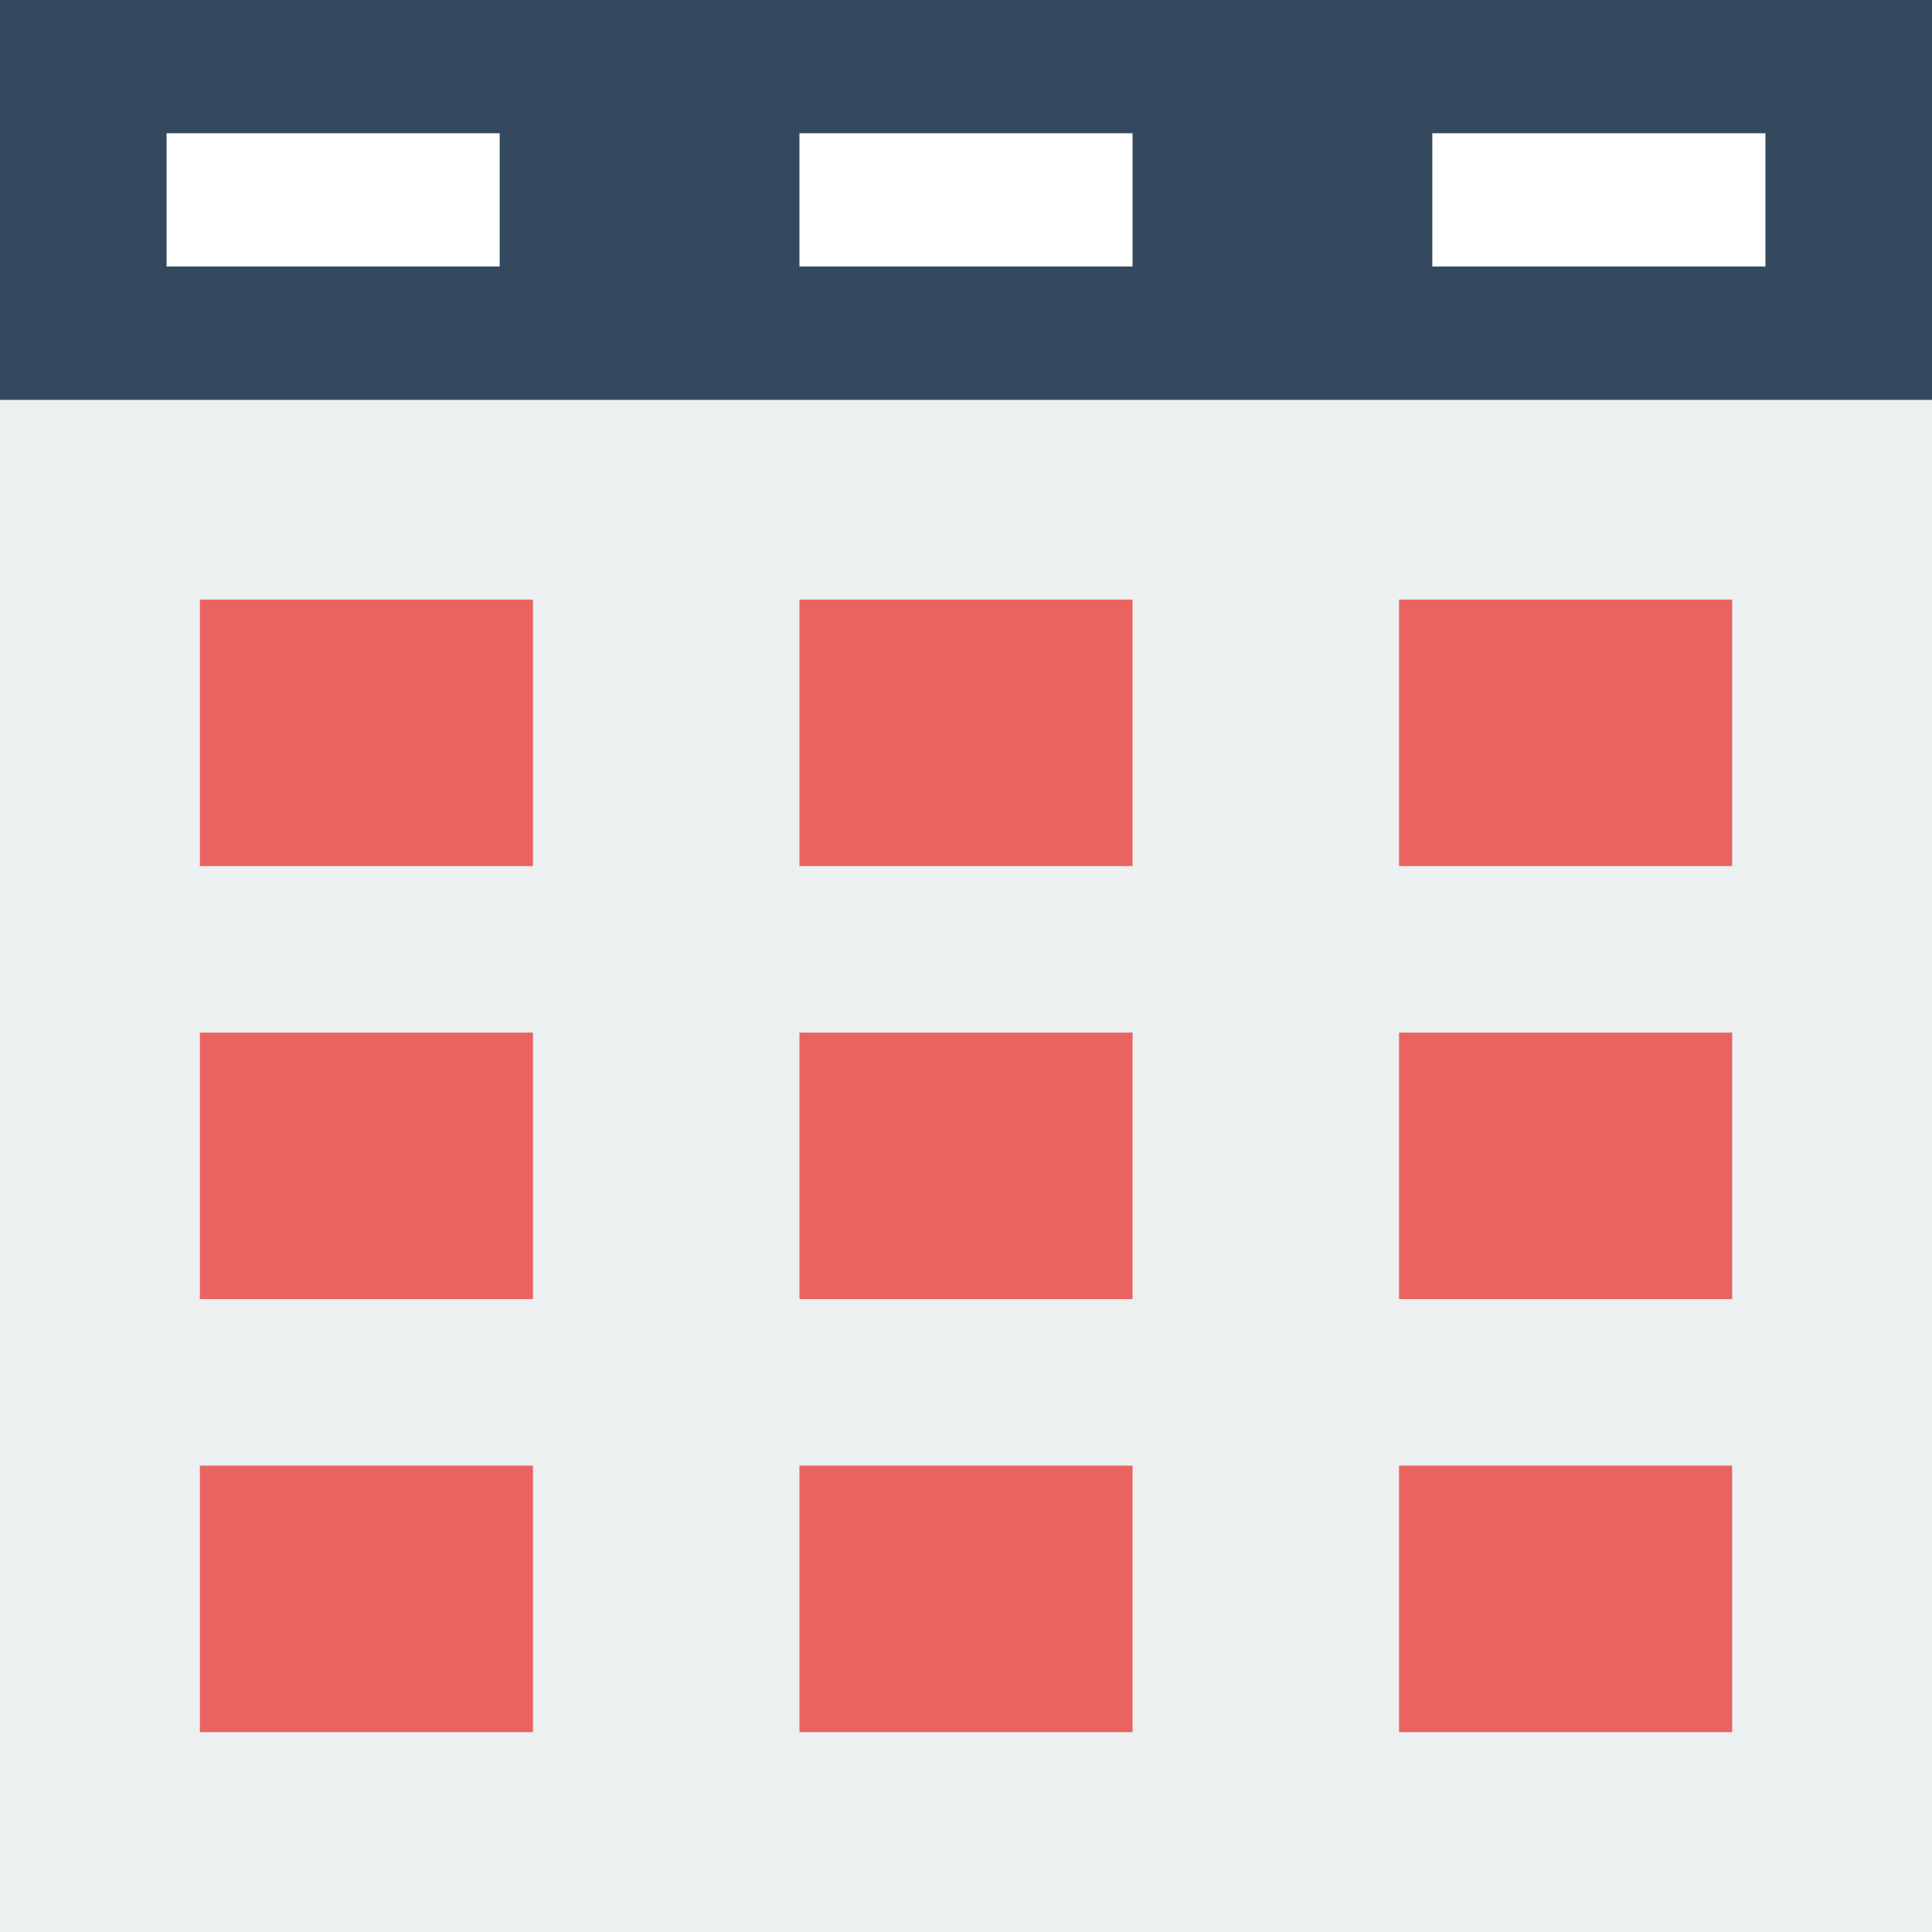 <?xml version="1.0" encoding="iso-8859-1"?>
<!-- Generator: Adobe Illustrator 19.0.0, SVG Export Plug-In . SVG Version: 6.00 Build 0)  -->
<svg xmlns="http://www.w3.org/2000/svg" xmlns:xlink="http://www.w3.org/1999/xlink" version="1.1" id="Layer_1" x="0px" y="0px" viewBox="0 0 512 512" style="enable-background:new 0 0 512 512;" xml:space="preserve">
<rect x="0" y="0" width="512" height="512" fill="#333333" stroke="none"/>
<g>
	<polygon style="fill:#ECF0F1;" points="0,512 512,512 512,105.931 0,105.931  "/>
	<polygon style="fill:#35495E;" points="0,105.931 512,105.931 512,0 0,0  "/>
	<g>
		<polygon style="fill:#FFFFFF;" points="44.138,70.621 132.414,70.621 132.414,35.31 44.138,35.31   "/>
		<polygon style="fill:#FFFFFF;" points="211.862,70.621 300.138,70.621 300.138,35.31 211.862,35.31   "/>
		<polygon style="fill:#FFFFFF;" points="379.586,70.621 467.862,70.621 467.862,35.31 379.586,35.31   "/>
	</g>
	<g>
		<polygon style="fill:#E96360;" points="52.966,229.517 141.241,229.517 141.241,158.897 52.966,158.897   "/>
		<polygon style="fill:#E96360;" points="52.966,344.276 141.241,344.276 141.241,273.655 52.966,273.655   "/>
		<polygon style="fill:#E96360;" points="52.966,459.034 141.241,459.034 141.241,388.414 52.966,388.414   "/>
		<polygon style="fill:#E96360;" points="211.862,229.517 300.138,229.517 300.138,158.897 211.862,158.897   "/>
		<polygon style="fill:#E96360;" points="211.862,344.276 300.138,344.276 300.138,273.655 211.862,273.655   "/>
		<polygon style="fill:#E96360;" points="211.862,459.034 300.138,459.034 300.138,388.414 211.862,388.414   "/>
		<polygon style="fill:#E96360;" points="370.759,229.517 459.034,229.517 459.034,158.897 370.759,158.897   "/>
		<polygon style="fill:#E96360;" points="370.759,344.276 459.034,344.276 459.034,273.655 370.759,273.655   "/>
		<polygon style="fill:#E96360;" points="370.759,459.034 459.034,459.034 459.034,388.414 370.759,388.414   "/>
	</g>
</g>
<g>
</g>
<g>
</g>
<g>
</g>
<g>
</g>
<g>
</g>
<g>
</g>
<g>
</g>
<g>
</g>
<g>
</g>
<g>
</g>
<g>
</g>
<g>
</g>
<g>
</g>
<g>
</g>
<g>
</g>
</svg>
